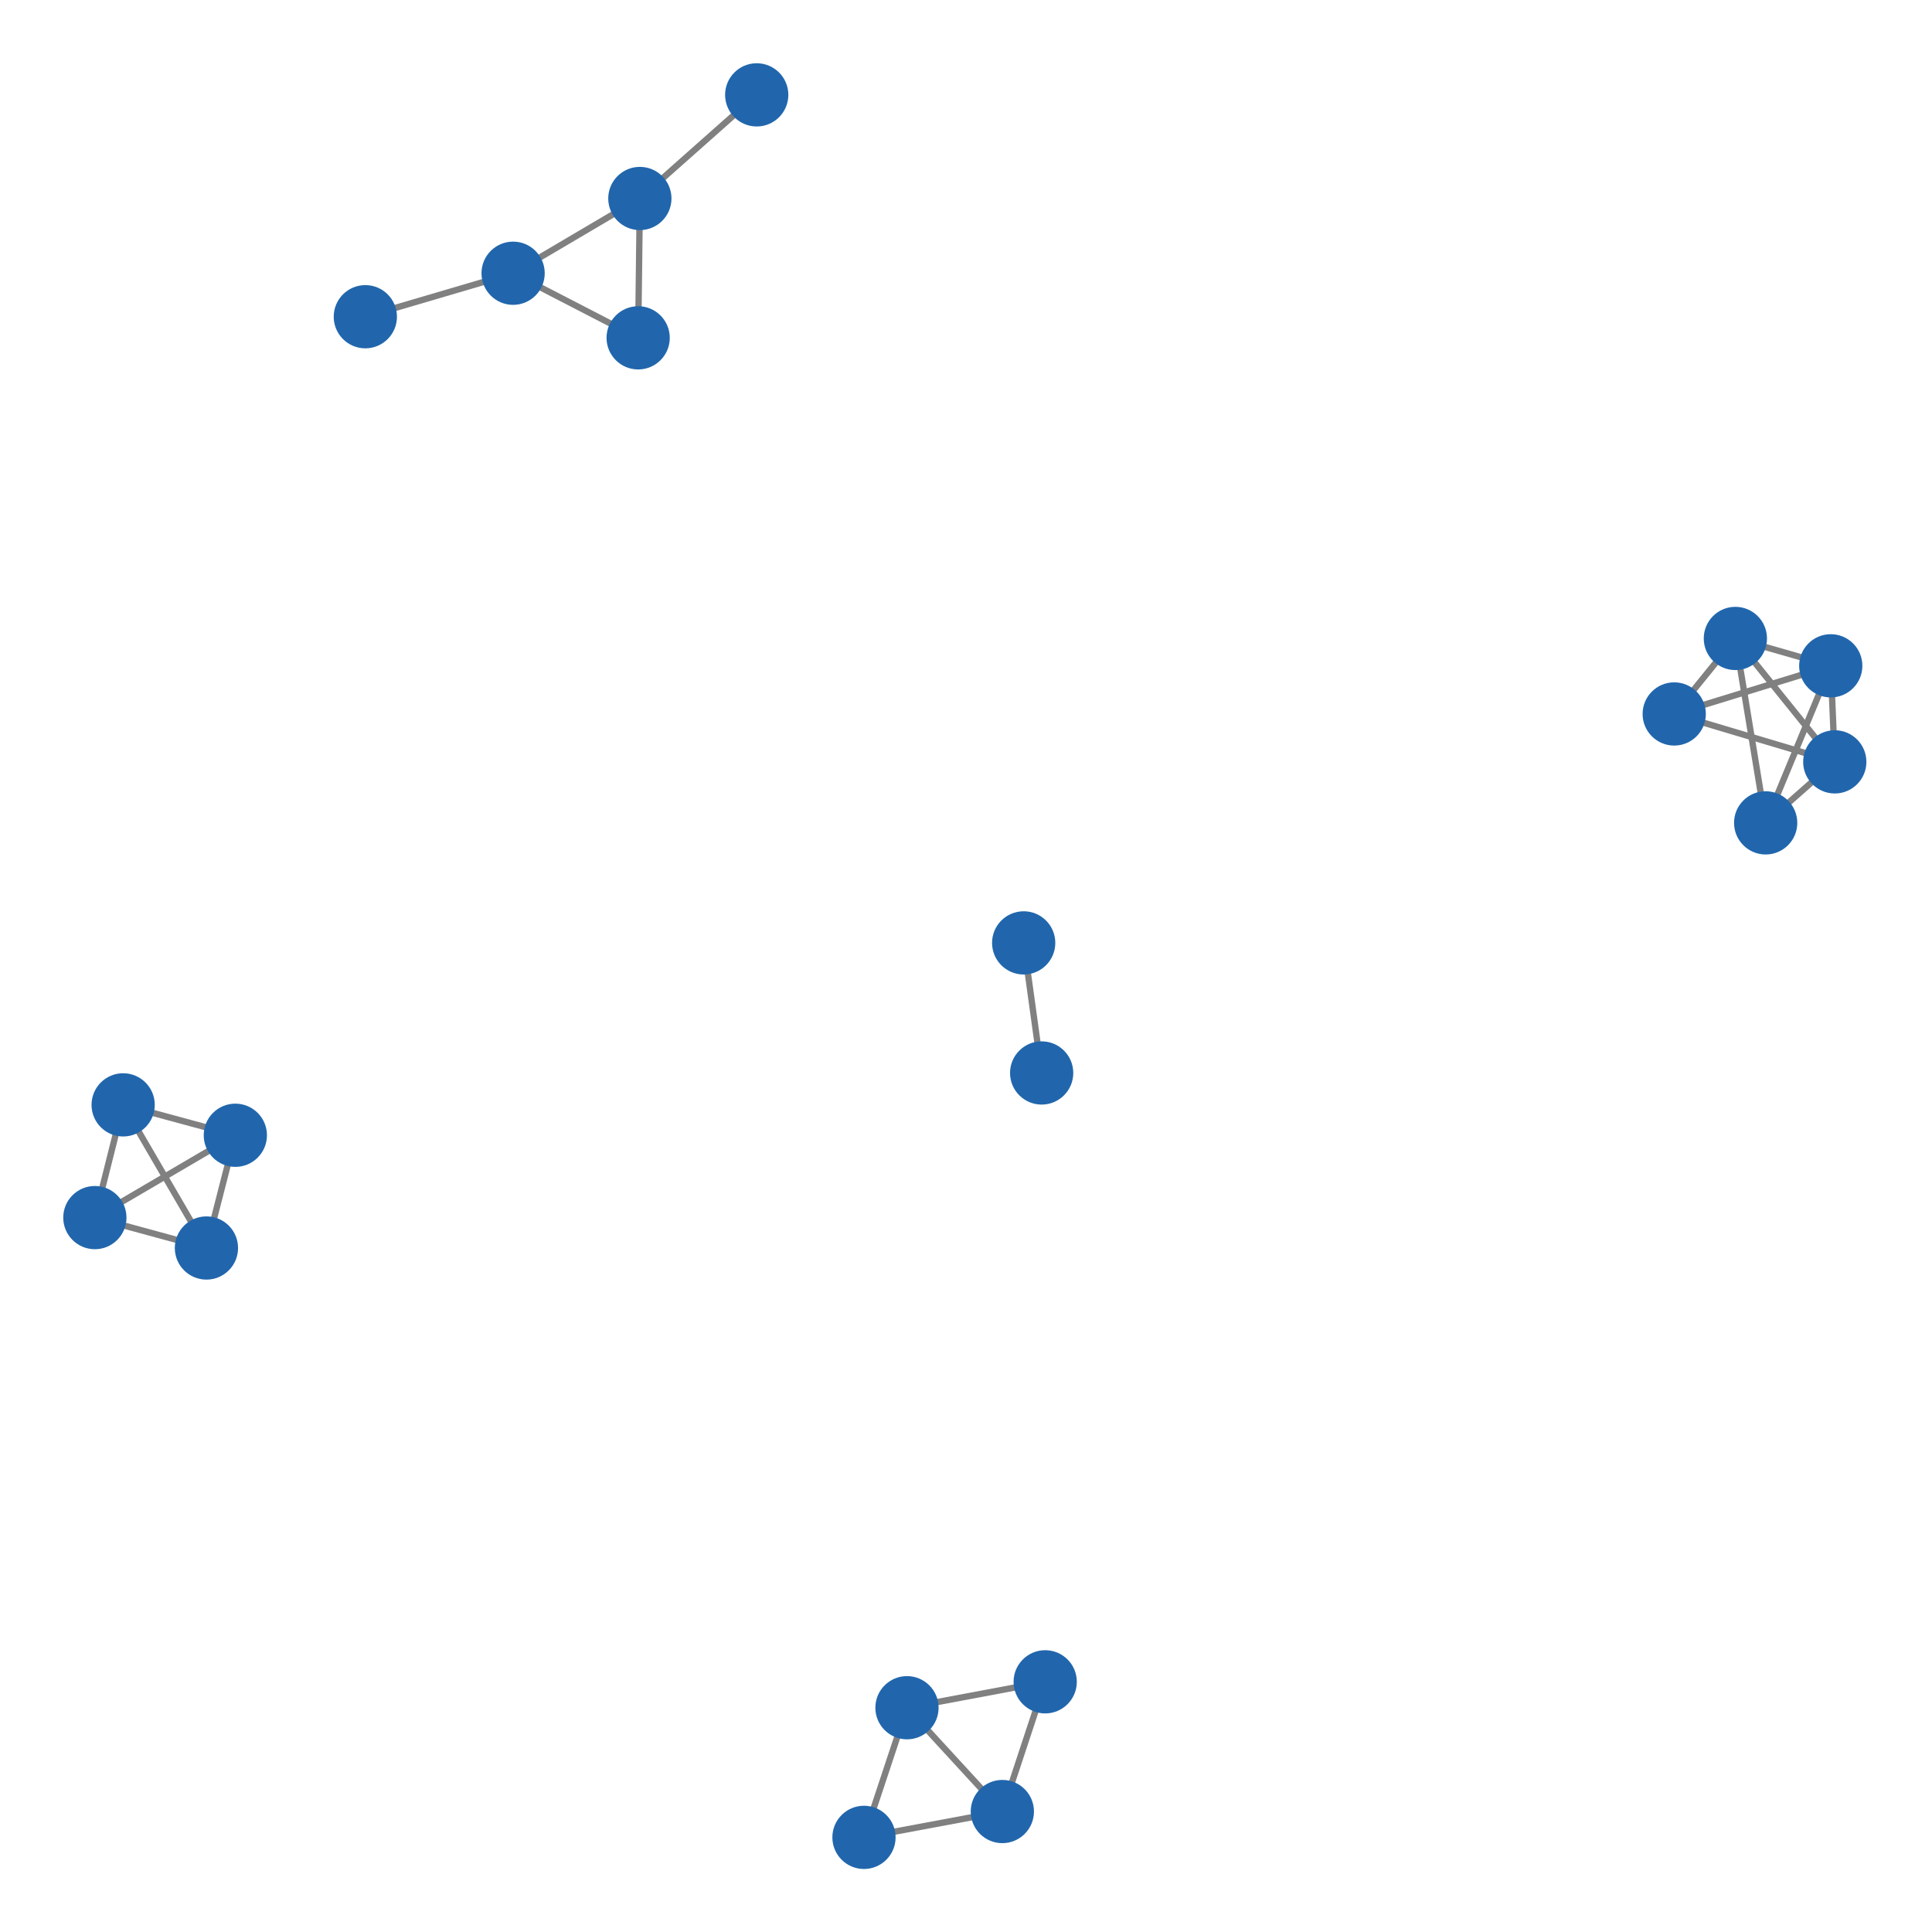 <svg width="600" height="600" xmlns="http://www.w3.org/2000/svg" style="animation-delay: 0s; animation-direction: normal; animation-duration: 0s; animation-fill-mode: none; animation-iteration-count: 1; animation-name: none; animation-play-state: running; animation-timing-function: ease; background-attachment: scroll; background-blend-mode: normal; background-clip: border-box; background-color: rgba(0, 0, 0, 0); background-image: none; background-origin: padding-box; background-position: 0% 0%; background-repeat: repeat; background-size: auto; border-bottom-color: rgb(0, 0, 0); border-bottom-left-radius: 0px; border-bottom-right-radius: 0px; border-bottom-style: none; border-bottom-width: 0px; border-collapse: separate; border-image-outset: 0px; border-image-repeat: stretch; border-image-slice: 100%; border-image-source: none; border-image-width: 1; border-left-color: rgb(0, 0, 0); border-left-style: none; border-left-width: 0px; border-right-color: rgb(0, 0, 0); border-right-style: none; border-right-width: 0px; border-top-color: rgb(0, 0, 0); border-top-left-radius: 0px; border-top-right-radius: 0px; border-top-style: none; border-top-width: 0px; bottom: auto; box-shadow: none; box-sizing: content-box; break-after: auto; break-before: auto; break-inside: auto; caption-side: top; clear: none; clip: auto; color: rgb(0, 0, 0); content: ; cursor: auto; direction: ltr; display: inline; empty-cells: show; float: none; font-family: sans-serif; font-kerning: auto; font-size: 12px; font-stretch: normal; font-style: normal; font-variant: normal; font-variant-ligatures: normal; font-variant-caps: normal; font-variant-numeric: normal; font-weight: normal; height: 600px; image-rendering: auto; isolation: auto; left: auto; letter-spacing: normal; line-height: normal; list-style-image: none; list-style-position: outside; list-style-type: disc; margin-bottom: 0px; margin-left: 0px; margin-right: 0px; margin-top: 0px; max-height: none; max-width: none; min-height: 0px; min-width: 0px; mix-blend-mode: normal; object-fit: fill; object-position: 50% 50%; offset-distance: 0px; offset-path: none; offset-rotate: auto 0deg; offset-rotation: auto 0deg; opacity: 1; orphans: 2; outline-color: rgb(0, 0, 0); outline-offset: 0px; outline-style: none; outline-width: 0px; overflow-anchor: auto; overflow-wrap: normal; overflow-x: hidden; overflow-y: hidden; padding-bottom: 20px; padding-left: 20px; padding-right: 20px; padding-top: 20px; pointer-events: auto; position: static; resize: none; right: auto; speak: normal; table-layout: auto; tab-size: 8; text-align: start; text-align-last: auto; text-decoration: none; text-indent: 0px; text-rendering: auto; text-shadow: none; text-size-adjust: auto; text-overflow: clip; text-transform: none; top: auto; touch-action: auto; transition-delay: 0s; transition-duration: 0s; transition-property: all; transition-timing-function: ease; unicode-bidi: normal; vertical-align: baseline; visibility: visible; white-space: normal; widows: 2; width: 600px; will-change: auto; word-break: normal; word-spacing: 0px; word-wrap: normal; z-index: auto; zoom: 1; -webkit-appearance: none; backface-visibility: visible; -webkit-background-clip: border-box; -webkit-background-origin: padding-box; -webkit-border-horizontal-spacing: 0px; -webkit-border-image: none; -webkit-border-vertical-spacing: 0px; -webkit-box-align: stretch; -webkit-box-decoration-break: slice; -webkit-box-direction: normal; -webkit-box-flex: 0; -webkit-box-flex-group: 1; -webkit-box-lines: single; -webkit-box-ordinal-group: 1; -webkit-box-orient: horizontal; -webkit-box-pack: start; -webkit-box-reflect: none; column-count: auto; column-gap: normal; column-rule-color: rgb(0, 0, 0); column-rule-style: none; column-rule-width: 0px; column-span: none; column-width: auto; align-content: stretch; align-items: stretch; align-self: stretch; flex-basis: auto; flex-grow: 0; flex-shrink: 1; flex-direction: row; flex-wrap: nowrap; justify-content: flex-start; -webkit-font-smoothing: auto; -webkit-highlight: none; hyphens: manual; -webkit-hyphenate-character: auto; -webkit-line-break: auto; -webkit-line-clamp: none; -webkit-locale: &quot;en&quot;; -webkit-margin-before-collapse: collapse; -webkit-margin-after-collapse: collapse; -webkit-mask-box-image: none; -webkit-mask-box-image-outset: 0px; -webkit-mask-box-image-repeat: stretch; -webkit-mask-box-image-slice: 0 fill; -webkit-mask-box-image-source: none; -webkit-mask-box-image-width: auto; -webkit-mask-clip: border-box; -webkit-mask-composite: source-over; -webkit-mask-image: none; -webkit-mask-origin: border-box; -webkit-mask-position: 0% 0%; -webkit-mask-repeat: repeat; -webkit-mask-size: auto; order: 0; perspective: none; perspective-origin: 320px 320px; -webkit-print-color-adjust: economy; -webkit-rtl-ordering: logical; shape-outside: none; shape-image-threshold: 0; shape-margin: 0px; -webkit-tap-highlight-color: rgba(0, 0, 0, 0.18); -webkit-text-combine: none; -webkit-text-decorations-in-effect: none; -webkit-text-emphasis-color: rgb(0, 0, 0); -webkit-text-emphasis-position: over; -webkit-text-emphasis-style: none; -webkit-text-fill-color: rgb(0, 0, 0); -webkit-text-orientation: vertical-right; -webkit-text-security: none; -webkit-text-stroke-color: rgb(0, 0, 0); -webkit-text-stroke-width: 0px; transform: none; transform-origin: 320px 320px; transform-style: flat; -webkit-user-drag: auto; -webkit-user-modify: read-only; user-select: text; -webkit-writing-mode: horizontal-tb; -webkit-app-region: no-drag; buffered-rendering: auto; clip-path: none; clip-rule: nonzero; mask: none; filter: none; flood-color: rgb(0, 0, 0); flood-opacity: 1; lighting-color: rgb(255, 255, 255); stop-color: rgb(0, 0, 0); stop-opacity: 1; color-interpolation: sRGB; color-interpolation-filters: linearRGB; color-rendering: auto; fill: rgb(0, 0, 0); fill-opacity: 1; fill-rule: nonzero; marker-end: none; marker-mid: none; marker-start: none; mask-type: luminance; shape-rendering: auto; stroke: none; stroke-dasharray: none; stroke-dashoffset: 0px; stroke-linecap: butt; stroke-linejoin: miter; stroke-miterlimit: 4; stroke-opacity: 1; stroke-width: 1px; alignment-baseline: auto; baseline-shift: 0px; dominant-baseline: auto; text-anchor: start; writing-mode: horizontal-tb; vector-effect: none; paint-order: fill stroke markers; d: none; cx: 0px; cy: 0px; x: 0px; y: 0px; r: 0px; rx: auto; ry: auto;" version="1.1" xmlns:xlink="http://www.w3.org/1999/xlink"><style type="text/css">svg { padding: 20px; }</style><svg xmlns="http://www.w3.org/2000/svg"><g transform="scale(1.964) translate(-157.785,-147.945)"><line class="link" x1="177.258" y1="322.653" x2="194.998" y2="327.459" style="stroke: grey; stroke-width: 1;"/><line class="link" x1="177.258" y1="322.653" x2="172.785" y2="340.48" style="stroke: grey; stroke-width: 1;"/><line class="link" x1="194.998" y1="327.459" x2="190.428" y2="345.286" style="stroke: grey; stroke-width: 1;"/><line class="link" x1="258.963" y1="179.331" x2="238.921" y2="191.151" style="stroke: grey; stroke-width: 1;"/><line class="link" x1="301.202" y1="417.98" x2="323.058" y2="413.883" style="stroke: grey; stroke-width: 1;"/><line class="link" x1="258.963" y1="179.331" x2="258.695" y2="201.366" style="stroke: grey; stroke-width: 1;"/><line class="link" x1="447.91" y1="268.416" x2="447.275" y2="253.227" style="stroke: grey; stroke-width: 1;"/><line class="link" x1="432.192" y1="248.9" x2="422.522" y2="260.84" style="stroke: grey; stroke-width: 1;"/><line class="link" x1="432.192" y1="248.9" x2="436.983" y2="278.063" style="stroke: grey; stroke-width: 1;"/><line class="link" x1="436.983" y1="278.063" x2="447.275" y2="253.227" style="stroke: grey; stroke-width: 1;"/><line class="link" x1="447.275" y1="253.227" x2="422.522" y2="260.84" style="stroke: grey; stroke-width: 1;"/><line class="link" x1="294.403" y1="438.48" x2="301.202" y2="417.98" style="stroke: grey; stroke-width: 1;"/><line class="link" x1="177.258" y1="322.653" x2="190.428" y2="345.286" style="stroke: grey; stroke-width: 1;"/><line class="link" x1="319.655" y1="297.04" x2="322.498" y2="317.609" style="stroke: grey; stroke-width: 1;"/><line class="link" x1="258.695" y1="201.366" x2="238.921" y2="191.151" style="stroke: grey; stroke-width: 1;"/><line class="link" x1="301.202" y1="417.98" x2="316.282" y2="434.396" style="stroke: grey; stroke-width: 1;"/><line class="link" x1="422.522" y1="260.84" x2="447.91" y2="268.416" style="stroke: grey; stroke-width: 1;"/><line class="link" x1="323.058" y1="413.883" x2="316.282" y2="434.396" style="stroke: grey; stroke-width: 1;"/><line class="link" x1="215.554" y1="198.027" x2="238.921" y2="191.151" style="stroke: grey; stroke-width: 1;"/><line class="link" x1="258.963" y1="179.331" x2="277.442" y2="162.945" style="stroke: grey; stroke-width: 1;"/><line class="link" x1="436.983" y1="278.063" x2="447.91" y2="268.416" style="stroke: grey; stroke-width: 1;"/><line class="link" x1="190.428" y1="345.286" x2="172.785" y2="340.48" style="stroke: grey; stroke-width: 1;"/><line class="link" x1="432.192" y1="248.9" x2="447.275" y2="253.227" style="stroke: grey; stroke-width: 1;"/><line class="link" x1="447.91" y1="268.416" x2="432.192" y2="248.9" style="stroke: grey; stroke-width: 1;"/><line class="link" x1="294.403" y1="438.48" x2="316.282" y2="434.396" style="stroke: grey; stroke-width: 1;"/><line class="link" x1="172.785" y1="340.48" x2="194.998" y2="327.459" style="stroke: grey; stroke-width: 1;"/><circle class="node" r="5" cx="172.785" cy="340.48" style="fill: rgb(33, 102, 172);"/><circle class="node" r="5" cx="258.963" cy="179.331" style="fill: rgb(33, 102, 172);"/><circle class="node" r="5" cx="294.403" cy="438.48" style="fill: rgb(33, 102, 172);"/><circle class="node" r="5" cx="316.282" cy="434.396" style="fill: rgb(33, 102, 172);"/><circle class="node" r="5" cx="323.058" cy="413.883" style="fill: rgb(33, 102, 172);"/><circle class="node" r="5" cx="432.192" cy="248.9" style="fill: rgb(33, 102, 172);"/><circle class="node" r="5" cx="319.655" cy="297.04" style="fill: rgb(33, 102, 172);"/><circle class="node" r="5" cx="215.554" cy="198.027" style="fill: rgb(33, 102, 172);"/><circle class="node" r="5" cx="194.998" cy="327.459" style="fill: rgb(33, 102, 172);"/><circle class="node" r="5" cx="447.91" cy="268.416" style="fill: rgb(33, 102, 172);"/><circle class="node" r="5" cx="238.921" cy="191.151" style="fill: rgb(33, 102, 172);"/><circle class="node" r="5" cx="258.695" cy="201.366" style="fill: rgb(33, 102, 172);"/><circle class="node" r="5" cx="436.983" cy="278.063" style="fill: rgb(33, 102, 172);"/><circle class="node" r="5" cx="190.428" cy="345.286" style="fill: rgb(33, 102, 172);"/><circle class="node" r="5" cx="447.275" cy="253.227" style="fill: rgb(33, 102, 172);"/><circle class="node" r="5" cx="277.442" cy="162.945" style="fill: rgb(33, 102, 172);"/><circle class="node" r="5" cx="422.522" cy="260.84" style="fill: rgb(33, 102, 172);"/><circle class="node" r="5" cx="301.202" cy="417.98" style="fill: rgb(33, 102, 172);"/><circle class="node" r="5" cx="322.498" cy="317.609" style="fill: rgb(33, 102, 172);"/><circle class="node" r="5" cx="177.258" cy="322.653" style="fill: rgb(33, 102, 172);"/></g></svg></svg>